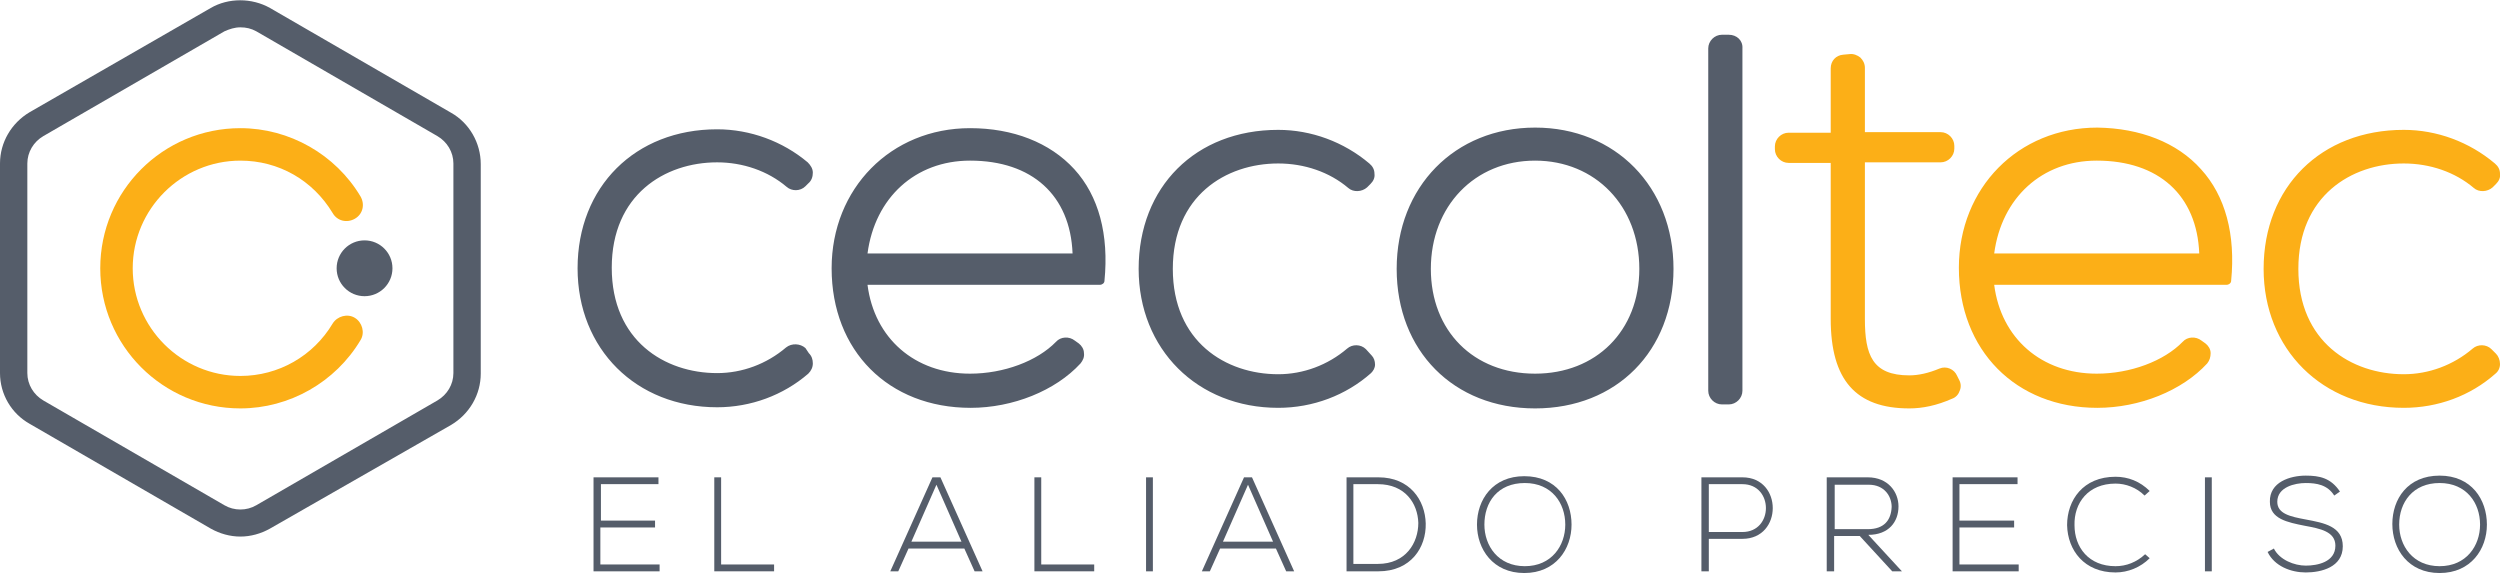 <?xml version="1.0" encoding="utf-8"?>
<!-- Generator: Adobe Illustrator 21.0.2, SVG Export Plug-In . SVG Version: 6.00 Build 0)  -->
<svg version="1.1" id="Layer_1" xmlns="http://www.w3.org/2000/svg" xmlns:xlink="http://www.w3.org/1999/xlink" x="0px" y="0px"
	 viewBox="0 0 438.9 100.6" enable-background="new 0 0 438.9 100.6" xml:space="preserve">
<g>
	<g>
		<path fill="#555D6A" d="M142,62c0.5,0.5,0.7,1.1,0.7,1.8c0,0.7-0.3,1.3-0.8,1.8c-4.4,3.8-10.1,5.9-16,5.9
			c-14.2,0-24.5-10.2-24.5-24.4c0-14.3,10.1-24.4,24.5-24.4c5.8,0,11.5,2.1,15.9,5.8c0.5,0.5,0.9,1.1,0.9,1.8c0,0.7-0.2,1.4-0.8,1.9
			l-0.5,0.5c-0.9,0.9-2.4,0.9-3.3,0.1c-3.3-2.8-7.7-4.3-12.2-4.3c-9.2,0-18.5,5.7-18.5,18.5c0,12.8,9.3,18.5,18.5,18.5
			c4.4,0,8.7-1.6,12.1-4.5c1-0.8,2.5-0.7,3.4,0.1L142,62z M188.6,29.7c4.3,4.7,6.1,11.5,5.3,19.6c0,0.4-0.4,0.7-0.8,0.7h-40.8
			c1.2,9.4,8.3,15.6,18,15.6c5.9,0,11.8-2.2,15.1-5.6c0.8-0.9,2.3-1,3.3-0.2l0.7,0.5c0.5,0.4,0.9,1,0.9,1.7c0.1,0.7-0.2,1.3-0.6,1.8
			c-4.4,4.8-11.9,7.8-19.3,7.8C156,71.6,146,61.6,146,47.1c0-14,10.4-24.6,24.3-24.6C177.8,22.5,184.3,25,188.6,29.7z M188.3,44.5
			c-0.4-10.2-7.1-16.3-18-16.3c-9.6,0-16.7,6.5-18,16.3H188.3z M239.8,61.3c-0.9-0.9-2.4-0.9-3.3-0.1c-3.4,2.9-7.7,4.5-12.1,4.5
			c-9.2,0-18.5-5.7-18.5-18.5c0-12.8,9.3-18.5,18.5-18.5c4.6,0,9,1.5,12.3,4.3c0.9,0.8,2.4,0.7,3.3-0.1l0.6-0.6
			c0.5-0.5,0.8-1.1,0.7-1.8c0-0.7-0.3-1.3-0.9-1.8c-4.5-3.8-10.2-5.9-16-5.9c-14.5,0-24.5,10-24.5,24.4c0,14.1,10.3,24.4,24.5,24.4
			c6.1,0,11.9-2.2,16.3-6.1c0.4-0.4,0.7-0.9,0.7-1.5c0-0.6-0.2-1.2-0.6-1.6L239.8,61.3z M293.8,47.2c0,14.4-10,24.5-24.3,24.5
			c-14.3,0-24.3-10.1-24.3-24.5c0-14.4,10.2-24.8,24.3-24.8C283.6,22.4,293.8,32.8,293.8,47.2z M287.8,47.2c0-11-7.7-19-18.3-19
			c-10.6,0-18.3,8-18.3,19c0,10.9,7.5,18.4,18.3,18.4C280.2,65.6,287.8,58.1,287.8,47.2z M303.5,6.1h-1.2c-1.3,0-2.4,1.1-2.4,2.4
			v60.1c0,1.3,1.1,2.4,2.4,2.4h1.2c1.3,0,2.4-1.1,2.4-2.4V8.5C306,7.1,304.9,6.1,303.5,6.1z"/>
		<path fill="#FCAF17" d="M344,66.8c0.3,0.6,0.3,1.3,0,1.9c-0.2,0.6-0.7,1.1-1.3,1.3c-2.7,1.2-5.2,1.7-7.5,1.7
			c-9.4,0-13.8-5-13.8-15.7V28.6h-7.4c-1.3,0-2.4-1.1-2.4-2.4v-0.5c0-1.3,1.1-2.4,2.4-2.4h7.4V12c0-1.3,0.9-2.3,2.2-2.4l1.1-0.1
			c0.7-0.1,1.4,0.2,1.9,0.6c0.5,0.5,0.8,1.1,0.8,1.8v11.3h13.3c1.3,0,2.4,1.1,2.4,2.4v0.5c0,1.3-1.1,2.4-2.4,2.4h-13.3V56
			c0,6.3,1.3,9.9,7.8,9.9c1.6,0,3.4-0.4,5.3-1.2c1.2-0.5,2.6,0.1,3.1,1.3L344,66.8z M386.4,29.7c4.3,4.7,6.1,11.5,5.3,19.6
			c0,0.4-0.4,0.7-0.8,0.7h-40.8c1.2,9.4,8.3,15.6,18,15.6c5.9,0,11.8-2.2,15.1-5.6c0.8-0.9,2.3-1,3.3-0.2l0.7,0.5
			c0.5,0.4,0.9,1,0.9,1.7c0,0.7-0.2,1.3-0.6,1.8c-4.4,4.8-11.9,7.8-19.3,7.8c-14.3,0-24.3-10.1-24.3-24.6c0-14,10.4-24.6,24.3-24.6
			C375.7,22.5,382.2,25,386.4,29.7z M386.1,44.5c-0.4-10.2-7.1-16.3-18-16.3c-9.6,0-16.7,6.5-18,16.3H386.1z M438.2,62.1l-0.8-0.8
			c-0.9-0.9-2.4-0.9-3.3-0.1c-3.4,2.9-7.7,4.5-12.1,4.5c-9.2,0-18.5-5.7-18.5-18.5c0-12.8,9.3-18.5,18.5-18.5c4.6,0,9,1.5,12.3,4.3
			c0.9,0.8,2.4,0.7,3.3-0.1l0.6-0.6c0.5-0.5,0.8-1.1,0.7-1.8c0-0.7-0.3-1.3-0.9-1.8c-4.5-3.8-10.2-5.9-16-5.9
			c-14.5,0-24.6,10-24.6,24.4c0,14.1,10.3,24.4,24.6,24.4c6,0,11.7-2.1,16.1-6c0.5-0.4,0.8-1,0.8-1.7
			C438.9,63.2,438.6,62.5,438.2,62.1z"/>
	</g>
	<g>
		<path fill="#555D6A" d="M42.2,94.2c-1.8,0-3.6-0.5-5.2-1.4L5.2,74.4C2,72.6,0,69.2,0,65.5V28.7c0-3.7,2-7.1,5.2-9L37,1.4
			c3.1-1.8,7.2-1.8,10.4,0l31.8,18.4c3.2,1.8,5.2,5.3,5.2,9l0,36.8c0,3.7-2,7.1-5.2,9L47.4,92.8C45.8,93.7,44,94.2,42.2,94.2z
			 M42.2,4.8c-1,0-1.9,0.3-2.8,0.7L7.6,23.9c-1.7,1-2.8,2.8-2.8,4.8v36.8c0,2,1.1,3.8,2.8,4.8l31.8,18.4c1.7,1,3.9,1,5.6,0
			l31.8-18.4c1.7-1,2.8-2.8,2.8-4.8l0-36.8c0-2-1.1-3.8-2.8-4.8L45,5.5C44.1,5,43.2,4.8,42.2,4.8z"/>
		<g>
			<path fill="#FCAF17" d="M42.2,71.7c-13.6,0-24.6-11-24.6-24.6c0-13.6,11-24.6,24.6-24.6c8.6,0,16.7,4.6,21.1,12
				c0.8,1.4,0.4,3.1-1,3.9c-1.4,0.8-3.1,0.4-3.9-1c-3.5-5.8-9.5-9.2-16.2-9.2c-10.4,0-18.9,8.5-18.9,18.9c0,10.4,8.5,18.9,18.9,18.9
				c6.7,0,12.8-3.5,16.2-9.2c0.8-1.3,2.6-1.8,3.9-1c1.3,0.8,1.8,2.6,1,3.9C58.9,67.1,50.8,71.7,42.2,71.7z"/>
		</g>
		<circle fill="#555D6A" cx="64" cy="47.1" r="4.9"/>
	</g>
	<g>
		<path fill="#555D6A" d="M105.4,91.4h9.6v1.2h-9.6v6.5h10.4v1.2h-11.6V83.8h11.4V85h-10.1V91.4z"/>
		<path fill="#555D6A" d="M126.6,83.8v15.3h9.3v1.2h-10.5V83.8H126.6z"/>
		<path fill="#555D6A" d="M171.1,100.3l-1.8-4h-9.8l-1.8,4h-1.4l7.4-16.5h1.4l7.4,16.5H171.1z M168.8,95.1l-4.4-10l-4.4,10H168.8z"
			/>
		<path fill="#555D6A" d="M182.8,83.8v15.3h9.3v1.2h-10.5V83.8H182.8z"/>
		<path fill="#555D6A" d="M201.2,100.3V83.8h1.2v16.5H201.2z"/>
		<path fill="#555D6A" d="M225.8,100.3l-1.8-4h-9.8l-1.8,4H211l7.4-16.5h1.4l7.4,16.5H225.8z M223.5,95.1l-4.4-10l-4.4,10H223.5z"/>
		<path fill="#555D6A" d="M250.3,91.9c0.1,4.2-2.6,8.4-8.3,8.4c-1.9,0-3.7,0-5.6,0V83.8c1.9,0,3.7,0,5.6,0
			C247.5,83.8,250.2,87.8,250.3,91.9z M237.6,85v14h4.3c4.9,0,7.1-3.7,7.1-7.2c-0.1-3.4-2.3-6.8-7.1-6.8H237.6z"/>
		<path fill="#555D6A" d="M275.9,92.1c0,4.3-2.8,8.5-8.3,8.5c-5.5,0-8.3-4.2-8.3-8.5c0-4.4,2.8-8.5,8.3-8.5
			C273.2,83.6,275.9,87.7,275.9,92.1z M260.6,92.1c0,3.7,2.4,7.3,7.1,7.3c4.7,0,7.1-3.6,7.1-7.3c0-3.8-2.4-7.3-7.1-7.3
			C262.9,84.8,260.6,88.2,260.6,92.1z"/>
		<path fill="#555D6A" d="M300,94.6v5.7h-1.3V83.8c2.4,0,4.8,0,7.2,0c7.1,0,7.1,10.8,0,10.8H300z M300,85v8.4h5.9
			c5.5,0,5.5-8.4,0-8.4H300z"/>
		<path fill="#555D6A" d="M333.9,100.3h-1.7l-5.7-6.2h-4.5v6.2h-1.3V83.8c2.4,0,4.8,0,7.2,0c3.6,0,5.4,2.6,5.4,5.1
			c0,2.7-1.7,5-5.3,5L333.9,100.3z M322.1,92.9h5.8c2.9,0,4.1-1.6,4.2-3.9c0-1.9-1.3-3.9-4-3.9h-6V92.9z"/>
		<path fill="#555D6A" d="M344,91.4h9.6v1.2H344v6.5h10.4v1.2h-11.6V83.8h11.4V85H344V91.4z"/>
		<path fill="#555D6A" d="M377.4,98c-1.6,1.6-3.8,2.5-6,2.5c-5.5,0-8.4-3.9-8.5-8.3c0-4.4,2.8-8.5,8.5-8.5c2.2,0,4.3,0.8,6,2.5
			l-0.9,0.8c-1.4-1.4-3.3-2.1-5.1-2.1c-4.8,0-7.3,3.4-7.2,7.3c0,3.9,2.5,7.2,7.2,7.2c1.9,0,3.7-0.7,5.2-2.1L377.4,98z"/>
		<path fill="#555D6A" d="M387.1,100.3V83.8h1.2v16.5H387.1z"/>
		<path fill="#555D6A" d="M409.8,87c-1.2-1.9-3.1-2.2-5-2.2c-1.9,0-5,0.7-5,3.3c0,2.1,2.3,2.6,5,3.1c3.2,0.6,6.5,1.2,6.5,4.7
			c0,3.7-3.8,4.6-6.5,4.6c-2.6,0-5.5-1.1-6.7-3.6l1.1-0.6c1,2,3.6,3,5.6,3c2,0,5.2-0.6,5.2-3.5c0-2.5-2.7-3-5.4-3.5
			c-3-0.6-6.1-1.2-6.1-4.2c-0.1-3.5,3.6-4.6,6.3-4.6c2.4,0,4.4,0.4,6,2.8L409.8,87z"/>
		<path fill="#555D6A" d="M436.6,92.1c0,4.3-2.8,8.5-8.3,8.5S420,96.4,420,92c0-4.4,2.7-8.5,8.3-8.5S436.6,87.7,436.6,92.1z
			 M421.2,92.1c0,3.7,2.4,7.3,7.1,7.3c4.7,0,7.1-3.6,7.1-7.3c0-3.8-2.4-7.3-7.1-7.3C423.6,84.8,421.2,88.2,421.2,92.1z"/>
	</g>
</g>
</svg>
